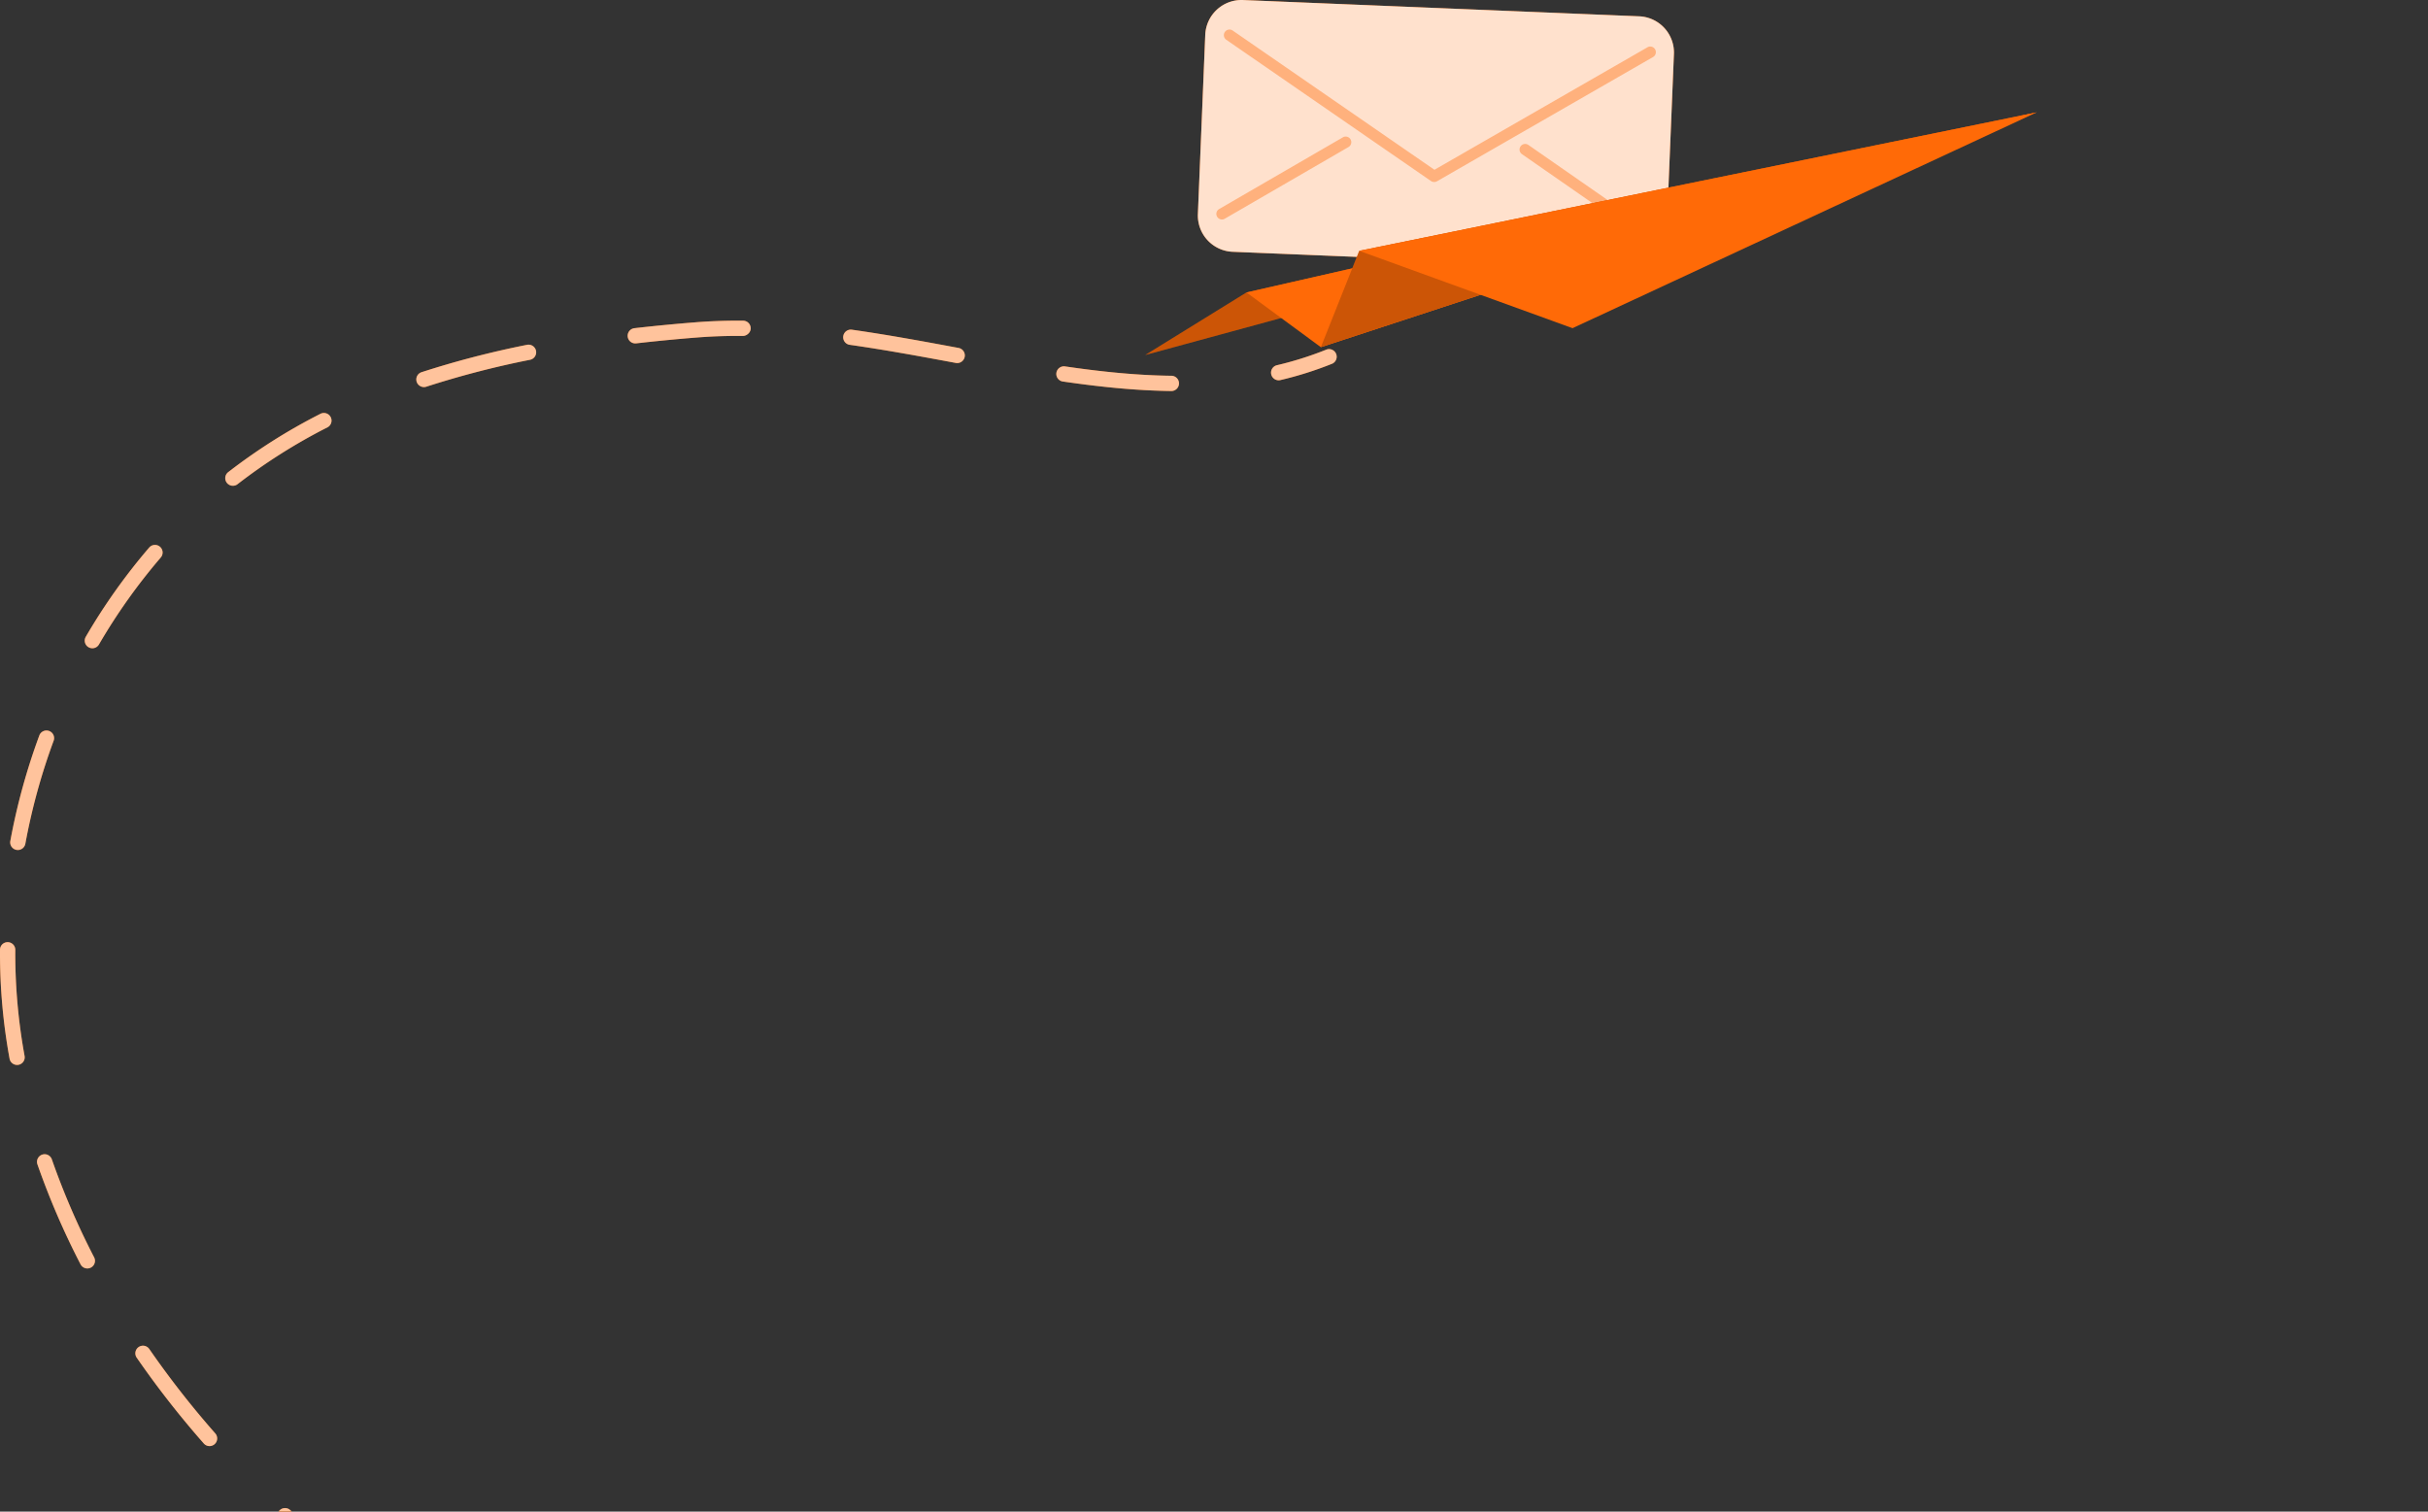 <svg width="159" height="99" fill="none" xmlns="http://www.w3.org/2000/svg"><rect width="100%" height="100%" fill="#333333" stroke="none"/><path d="M133.369 7.36 81.627 19.154 75 23.249 133.369 7.36Z" fill="#FF6A07"/><path opacity=".2" d="M81.627 19.154 75 23.249 133.369 7.36" fill="#000"/><path d="M133.369 7.36 81.627 19.154l4.87 3.584L133.37 7.36Z" fill="#FF6A07"/><path d="M106.672 17.556 80.715 16.49a2.376 2.376 0 0 1-2.27-2.465l.483-11.753a2.376 2.376 0 0 1 2.465-2.27l25.956 1.066a2.377 2.377 0 0 1 2.27 2.465l-.483 11.753a2.376 2.376 0 0 1-2.464 2.27Z" fill="#FF6A07"/><path opacity=".8" d="M106.672 17.556 80.715 16.49a2.376 2.376 0 0 1-2.27-2.465l.483-11.753a2.376 2.376 0 0 1 2.465-2.27l25.956 1.066a2.377 2.377 0 0 1 2.27 2.465l-.483 11.753a2.376 2.376 0 0 1-2.464 2.27Z" fill="#fff"/><path opacity=".4" d="M93.918 11.92a.37.37 0 0 1-.209-.064L80.293 2.597a.368.368 0 0 1 .418-.605l13.225 9.127 13.93-8.01a.368.368 0 1 1 .366.637l-14.13 8.127a.385.385 0 0 1-.184.048ZM107.567 15.507a.365.365 0 0 1-.209-.066l-7.69-5.344a.367.367 0 1 1 .42-.604l7.689 5.345a.367.367 0 0 1-.21.669ZM80.022 14.375a.367.367 0 0 1-.184-.685l8.102-4.696a.367.367 0 1 1 .368.636l-8.103 4.695a.353.353 0 0 1-.183.05Z" fill="#FF6A07"/><path d="M133.369 7.36 89.01 16.428l-2.512 6.31L133.369 7.36Z" fill="#FF6A07"/><path opacity=".2" d="M133.369 7.36 89.01 16.428l-2.512 6.31L133.369 7.36Z" fill="#000"/><path d="m133.371 7.36-44.36 9.068 13.97 5.065 30.39-14.133ZM83.732 24.906a.5.5 0 0 1-.114-.986 22.354 22.354 0 0 0 3.258-1.031.501.501 0 0 1 .375.927 23.424 23.424 0 0 1-3.404 1.077.5.5 0 0 1-.115.013ZM46.151 197.655a.5.5 0 0 1-.024-1 85.915 85.915 0 0 0 7.009-.633.5.5 0 1 1 .131.991 87.014 87.014 0 0 1-7.09.641l-.026.001Zm14.023-1.845a.5.5 0 0 1-.105-.989 76.103 76.103 0 0 0 6.798-1.794.5.5 0 0 1 .301.953 77.349 77.349 0 0 1-6.888 1.818.437.437 0 0 1-.106.012Zm13.456-4.321a.499.499 0 0 1-.208-.955c1.824-.833 3.468-1.727 4.887-2.658.396-.26.792-.524 1.185-.793a.5.5 0 1 1 .564.826c-.398.272-.799.539-1.2.803-1.461.958-3.15 1.877-5.02 2.731a.483.483 0 0 1-.208.046Zm11.766-7.79a.5.5 0 0 1-.327-.878c1.856-1.608 3.51-3.279 4.914-4.968a.5.5 0 0 1 .769.639c-1.439 1.731-3.131 3.441-5.028 5.085a.502.502 0 0 1-.328.122Zm8.89-10.901a.5.5 0 0 1-.445-.728c.323-.63.623-1.275.892-1.918a30.765 30.765 0 0 0 1.503-4.6.5.5 0 1 1 .971.237 31.89 31.89 0 0 1-1.552 4.75c-.279.666-.59 1.335-.924 1.987a.498.498 0 0 1-.445.272Zm3.471-13.62-.034-.001a.5.5 0 0 1-.465-.532c.092-1.364.137-2.802.137-4.397 0-.875-.014-1.752-.036-2.631a.5.5 0 0 1 .487-.513c.278-.027.506.21.513.487.023.887.037 1.773.037 2.656a65.66 65.66 0 0 1-.139 4.464.502.502 0 0 1-.5.467Zm-.192-14.145a.5.5 0 0 1-.499-.478c-.091-2.034-.176-4.216-.176-6.399l.003-.702c.002-.276.193-.516.504-.496a.5.5 0 0 1 .496.504l-.003.695c0 2.162.084 4.332.175 6.354a.5.5 0 0 1-.477.522h-.023Zm42.756-6.16c-.909 0-1.799-.023-2.654-.061a.5.5 0 1 1 .043-.999c.841.037 1.716.06 2.611.06 1.569 0 3.044-.074 4.385-.218a.5.5 0 0 1 .108.994 42.34 42.34 0 0 1-4.493.224Zm-9.695-.509-.039-.001a275.44 275.44 0 0 1-7.062-.635.5.5 0 0 1-.446-.549.495.495 0 0 1 .549-.446c2.334.24 4.701.453 7.036.633a.5.5 0 0 1-.038.998Zm20.972-1.432a.5.5 0 0 1-.207-.956c2.245-1.017 3.956-2.469 5.085-4.317a.5.5 0 1 1 .854.522c-1.236 2.022-3.095 3.605-5.526 4.706a.488.488 0 0 1-.206.045Zm-35.05-.018a.473.473 0 0 1-.065-.004 273.065 273.065 0 0 1-7.02-1 .5.5 0 1 1 .154-.988c2.32.361 4.674.696 6.994.996a.5.5 0 0 1-.063.996Zm-13.986-2.177a.547.547 0 0 1-.09-.008 273.826 273.826 0 0 1-6.959-1.361.5.5 0 0 1 .205-.979c2.297.48 4.629.936 6.933 1.356a.5.5 0 0 1-.089.992Zm-13.854-2.895a.466.466 0 0 1-.116-.014 273.102 273.102 0 0 1-6.879-1.718.5.5 0 1 1 .255-.967 274.38 274.38 0 0 0 6.854 1.712.5.5 0 0 1-.114.987Zm9.179-.939a.5.5 0 0 1-.495-.573c.369-2.471.957-4.811 1.747-6.953a.501.501 0 0 1 .938.346c-.767 2.079-1.337 4.351-1.696 6.755a.5.5 0 0 1-.494.425Zm-22.865-2.669a.52.52 0 0 1-.14-.02 268.819 268.819 0 0 1-6.781-2.073.5.5 0 0 1 .305-.953c2.233.715 4.506 1.409 6.756 2.065a.5.5 0 0 1-.14.981Zm83.308-2.579a.5.5 0 0 1-.49-.404c-.378-1.943-1.57-3.829-3.544-5.608a.5.5 0 1 1 .669-.743c2.138 1.926 3.435 3.999 3.856 6.16a.5.5 0 0 1-.491.595Zm-96.785-1.747a.49.49 0 0 1-.167-.029 193.169 193.169 0 0 1-6.647-2.492.5.5 0 0 1 .368-.93c2.123.842 4.348 1.676 6.612 2.479a.5.5 0 0 1-.166.972Zm-13.155-5.231a.497.497 0 0 1-.204-.044 144.985 144.985 0 0 1-6.413-3.052.5.5 0 0 1 .452-.892 144.664 144.664 0 0 0 6.369 3.031.5.5 0 0 1-.204.957Zm54.517-.863a.5.5 0 0 1-.402-.797c1.363-1.844 2.963-3.39 4.757-4.594.171-.115.344-.227.518-.335a.5.5 0 1 1 .529.849 17.03 17.03 0 0 0-.49.317c-1.698 1.14-3.215 2.607-4.51 4.358a.498.498 0 0 1-.402.202Zm45.872-2.001a.5.5 0 0 1-.238-.06 74.23 74.23 0 0 0-2.441-1.258 49.678 49.678 0 0 0-3.906-1.727.5.5 0 0 1 .365-.931 50.739 50.739 0 0 1 3.985 1.762c.789.39 1.625.814 2.474 1.275a.5.5 0 0 1-.239.939Zm-113.001-3.552a.499.499 0 0 1-.251-.068 109.584 109.584 0 0 1-6.031-3.762.501.501 0 0 1 .557-.831 109.56 109.56 0 0 0 5.976 3.728.5.5 0 0 1-.251.933Zm99.849-1.569a.516.516 0 0 1-.116-.013 49.953 49.953 0 0 0-6.909-1.134.5.5 0 0 1 .092-.996c2.36.218 4.731.607 7.048 1.156a.5.5 0 0 1-.115.987Zm-21.052-.326a.5.5 0 0 1-.117-.986c1.637-.396 3.384-.674 5.339-.849a46.724 46.724 0 0 1 1.755-.125.5.5 0 1 1 .053.999 47.05 47.05 0 0 0-1.718.122c-1.906.17-3.605.44-5.193.825a.544.544 0 0 1-.119.014Zm-90.529-6.003a.495.495 0 0 1-.308-.107 84.527 84.527 0 0 1-5.413-4.621.5.5 0 0 1 .682-.732 83.42 83.42 0 0 0 5.348 4.566.5.5 0 0 1-.309.894Zm-10.323-9.654a.497.497 0 0 1-.376-.17 61.053 61.053 0 0 1-4.393-5.619.5.5 0 1 1 .823-.568 60.163 60.163 0 0 0 4.322 5.527.501.501 0 0 1-.376.83ZM5.72 83.075a.501.501 0 0 1-.445-.271 50.607 50.607 0 0 1-2.828-6.558.5.5 0 0 1 .944-.329 49.616 49.616 0 0 0 2.773 6.428.5.5 0 0 1-.444.73ZM1.118 69.746a.5.5 0 0 1-.492-.412A38.297 38.297 0 0 1 0 62.408l.001-.205a.496.496 0 0 1 .502-.498.5.5 0 0 1 .498.502L1 62.408a37.385 37.385 0 0 0 .61 6.75.499.499 0 0 1-.492.588Zm.05-14.077a.5.5 0 0 1-.492-.59 41.872 41.872 0 0 1 1.895-6.9.5.5 0 1 1 .938.346A40.812 40.812 0 0 0 1.66 55.26a.502.502 0 0 1-.492.409ZM6.05 42.456a.499.499 0 0 1-.432-.752 39.322 39.322 0 0 1 4.146-5.836.5.5 0 1 1 .758.652 38.347 38.347 0 0 0-4.041 5.687.495.495 0 0 1-.431.249Zm9.203-10.641a.499.499 0 0 1-.307-.895 37.853 37.853 0 0 1 6.052-3.826.5.5 0 0 1 .453.891 36.823 36.823 0 0 0-5.892 3.724.493.493 0 0 1-.306.106Zm61.452-6.205h-.007c-2.121-.028-4.381-.227-7.111-.626a.5.5 0 0 1 .145-.989c2.685.393 4.903.589 6.979.615a.5.5 0 0 1-.006 1Zm-48.941-.259a.5.5 0 0 1-.155-.976 61.136 61.136 0 0 1 6.904-1.792.5.5 0 0 1 .197.981 59.97 59.97 0 0 0-6.79 1.762.503.503 0 0 1-.156.025Zm34.922-1.572a.582.582 0 0 1-.092-.008c-2.146-.399-4.578-.852-6.956-1.189a.5.5 0 0 1 .14-.99c2.399.34 4.843.795 6.999 1.196a.5.5 0 0 1-.091.991Zm-21.082-1.288a.5.5 0 0 1-.056-.997c1.273-.146 2.628-.277 4.026-.388.889-.07 1.818-.106 2.763-.106l.328.002a.5.5 0 0 1 .496.505c-.003.276-.264.492-.504.495l-.32-.002c-.919 0-1.822.035-2.684.103-1.387.11-2.729.24-3.991.385a.578.578 0 0 1-.058.003Z" fill="#FF6A07"/><g opacity=".6" fill="#fff"><path d="M83.732 24.906a.5.5 0 0 1-.114-.986 22.354 22.354 0 0 0 3.258-1.031.501.501 0 0 1 .375.927 23.424 23.424 0 0 1-3.404 1.077.5.5 0 0 1-.115.013ZM46.151 197.655a.5.5 0 0 1-.024-1 85.915 85.915 0 0 0 7.009-.633.5.5 0 1 1 .131.991 87.014 87.014 0 0 1-7.09.641l-.026.001Zm14.023-1.845a.5.5 0 0 1-.105-.989 76.103 76.103 0 0 0 6.798-1.794.5.5 0 0 1 .301.953 77.349 77.349 0 0 1-6.888 1.818.437.437 0 0 1-.106.012Zm13.456-4.321a.499.499 0 0 1-.208-.955c1.824-.833 3.468-1.727 4.887-2.658.396-.26.792-.524 1.185-.793a.5.5 0 1 1 .564.826c-.398.272-.799.539-1.2.803-1.461.958-3.15 1.877-5.02 2.731a.483.483 0 0 1-.208.046Zm11.766-7.79a.5.5 0 0 1-.327-.878c1.856-1.608 3.51-3.279 4.914-4.968a.5.5 0 0 1 .769.639c-1.439 1.731-3.131 3.441-5.028 5.085a.502.502 0 0 1-.328.122Zm8.89-10.901a.5.5 0 0 1-.445-.728c.323-.63.623-1.275.892-1.918a30.765 30.765 0 0 0 1.503-4.6.5.5 0 1 1 .971.237 31.89 31.89 0 0 1-1.552 4.75c-.279.666-.59 1.335-.924 1.987a.498.498 0 0 1-.445.272Zm3.471-13.62-.034-.001a.5.5 0 0 1-.465-.532c.092-1.364.137-2.802.137-4.397 0-.875-.014-1.752-.036-2.631a.5.5 0 0 1 .487-.513c.278-.027.506.21.513.487.023.887.037 1.773.037 2.656a65.66 65.66 0 0 1-.139 4.464.502.502 0 0 1-.5.467Zm-.192-14.145a.5.5 0 0 1-.499-.478c-.091-2.034-.176-4.216-.176-6.399l.003-.702c.002-.276.193-.516.504-.496a.5.5 0 0 1 .496.504l-.003.695c0 2.162.084 4.332.175 6.354a.5.5 0 0 1-.477.522h-.023Zm42.756-6.16c-.909 0-1.799-.023-2.654-.061a.5.5 0 1 1 .043-.999c.841.037 1.716.06 2.611.06 1.569 0 3.044-.074 4.385-.218a.5.5 0 0 1 .108.994 42.34 42.34 0 0 1-4.493.224Zm-9.695-.509-.039-.001a275.44 275.44 0 0 1-7.062-.635.5.5 0 0 1-.446-.549.495.495 0 0 1 .549-.446c2.334.24 4.701.453 7.036.633a.5.5 0 0 1-.038.998Zm20.972-1.432a.5.5 0 0 1-.207-.956c2.245-1.017 3.956-2.469 5.085-4.317a.5.5 0 1 1 .854.522c-1.236 2.022-3.095 3.605-5.526 4.706a.488.488 0 0 1-.206.045Zm-35.05-.018a.473.473 0 0 1-.065-.004 273.065 273.065 0 0 1-7.02-1 .5.5 0 1 1 .154-.988c2.32.361 4.674.696 6.994.996a.5.5 0 0 1-.063.996Zm-13.986-2.177a.547.547 0 0 1-.09-.008 273.826 273.826 0 0 1-6.959-1.361.5.5 0 0 1 .205-.979c2.297.48 4.629.936 6.933 1.356a.5.5 0 0 1-.089.992Zm-13.854-2.895a.466.466 0 0 1-.116-.014 273.102 273.102 0 0 1-6.879-1.718.5.5 0 1 1 .255-.967 274.38 274.38 0 0 0 6.854 1.712.5.5 0 0 1-.114.987Zm9.179-.939a.5.5 0 0 1-.495-.573c.369-2.471.957-4.811 1.747-6.953a.501.501 0 0 1 .938.346c-.767 2.079-1.337 4.351-1.696 6.755a.5.5 0 0 1-.494.425Zm-22.865-2.669a.52.52 0 0 1-.14-.02 268.819 268.819 0 0 1-6.781-2.073.5.5 0 0 1 .305-.953c2.233.715 4.506 1.409 6.756 2.065a.5.5 0 0 1-.14.981Zm83.308-2.579a.5.5 0 0 1-.49-.404c-.378-1.943-1.57-3.829-3.544-5.608a.5.5 0 1 1 .669-.743c2.138 1.926 3.435 3.999 3.856 6.16a.5.5 0 0 1-.491.595Zm-96.785-1.747a.49.49 0 0 1-.167-.029 193.169 193.169 0 0 1-6.647-2.492.5.5 0 0 1 .368-.93c2.123.842 4.348 1.676 6.612 2.479a.5.5 0 0 1-.166.972Zm-13.155-5.231a.497.497 0 0 1-.204-.044 144.985 144.985 0 0 1-6.413-3.052.5.5 0 0 1 .452-.892 144.664 144.664 0 0 0 6.369 3.031.5.5 0 0 1-.204.957Zm54.517-.863a.5.5 0 0 1-.402-.797c1.363-1.844 2.963-3.39 4.757-4.594.171-.115.344-.227.518-.335a.5.5 0 1 1 .529.849 17.03 17.03 0 0 0-.49.317c-1.698 1.14-3.215 2.607-4.51 4.358a.498.498 0 0 1-.402.202Zm45.872-2.001a.5.5 0 0 1-.238-.06 74.23 74.23 0 0 0-2.441-1.258 49.678 49.678 0 0 0-3.906-1.727.5.5 0 0 1 .365-.931 50.739 50.739 0 0 1 3.985 1.762c.789.39 1.625.814 2.474 1.275a.5.5 0 0 1-.239.939Zm-113.001-3.552a.499.499 0 0 1-.251-.068 109.584 109.584 0 0 1-6.031-3.762.501.501 0 0 1 .557-.831 109.56 109.56 0 0 0 5.976 3.728.5.5 0 0 1-.251.933Zm99.849-1.569a.516.516 0 0 1-.116-.013 49.953 49.953 0 0 0-6.909-1.134.5.5 0 0 1 .092-.996c2.36.218 4.731.607 7.048 1.156a.5.5 0 0 1-.115.987Zm-21.052-.326a.5.5 0 0 1-.117-.986c1.637-.396 3.384-.674 5.339-.849a46.724 46.724 0 0 1 1.755-.125.5.5 0 1 1 .053.999 47.05 47.05 0 0 0-1.718.122c-1.906.17-3.605.44-5.193.825a.544.544 0 0 1-.119.014Zm-90.529-6.003a.495.495 0 0 1-.308-.107 84.527 84.527 0 0 1-5.413-4.621.5.5 0 0 1 .682-.732 83.42 83.42 0 0 0 5.348 4.566.5.5 0 0 1-.309.894Zm-10.323-9.654a.497.497 0 0 1-.376-.17 61.053 61.053 0 0 1-4.393-5.619.5.5 0 1 1 .823-.568 60.163 60.163 0 0 0 4.322 5.527.501.501 0 0 1-.376.83ZM5.72 83.075a.501.501 0 0 1-.445-.271 50.607 50.607 0 0 1-2.828-6.558.5.5 0 0 1 .944-.329 49.616 49.616 0 0 0 2.773 6.428.5.5 0 0 1-.444.73ZM1.118 69.746a.5.5 0 0 1-.492-.412A38.297 38.297 0 0 1 0 62.408l.001-.205a.496.496 0 0 1 .502-.498.5.5 0 0 1 .498.502L1 62.408a37.385 37.385 0 0 0 .61 6.75.499.499 0 0 1-.492.588Zm.05-14.077a.5.5 0 0 1-.492-.59 41.872 41.872 0 0 1 1.895-6.9.5.5 0 1 1 .938.346A40.812 40.812 0 0 0 1.66 55.26a.502.502 0 0 1-.492.409ZM6.05 42.456a.499.499 0 0 1-.432-.752 39.322 39.322 0 0 1 4.146-5.836.5.5 0 1 1 .758.652 38.347 38.347 0 0 0-4.041 5.687.495.495 0 0 1-.431.249Zm9.203-10.641a.499.499 0 0 1-.307-.895 37.853 37.853 0 0 1 6.052-3.826.5.5 0 0 1 .453.891 36.823 36.823 0 0 0-5.892 3.724.493.493 0 0 1-.306.106Zm61.452-6.205h-.007c-2.121-.028-4.381-.227-7.111-.626a.5.5 0 0 1 .145-.989c2.685.393 4.903.589 6.979.615a.5.5 0 0 1-.006 1Zm-48.941-.259a.5.5 0 0 1-.155-.976 61.136 61.136 0 0 1 6.904-1.792.5.5 0 0 1 .197.981 59.97 59.97 0 0 0-6.79 1.762.503.503 0 0 1-.156.025Zm34.922-1.572a.582.582 0 0 1-.092-.008c-2.146-.399-4.578-.852-6.956-1.189a.5.5 0 0 1 .14-.99c2.399.34 4.843.795 6.999 1.196a.5.5 0 0 1-.091.991Zm-21.082-1.288a.5.5 0 0 1-.056-.997c1.273-.146 2.628-.277 4.026-.388.889-.07 1.818-.106 2.763-.106l.328.002a.5.5 0 0 1 .496.505c-.003.276-.264.492-.504.495l-.32-.002c-.919 0-1.822.035-2.684.103-1.387.11-2.729.24-3.991.385a.578.578 0 0 1-.058.003Z"/></g></svg>